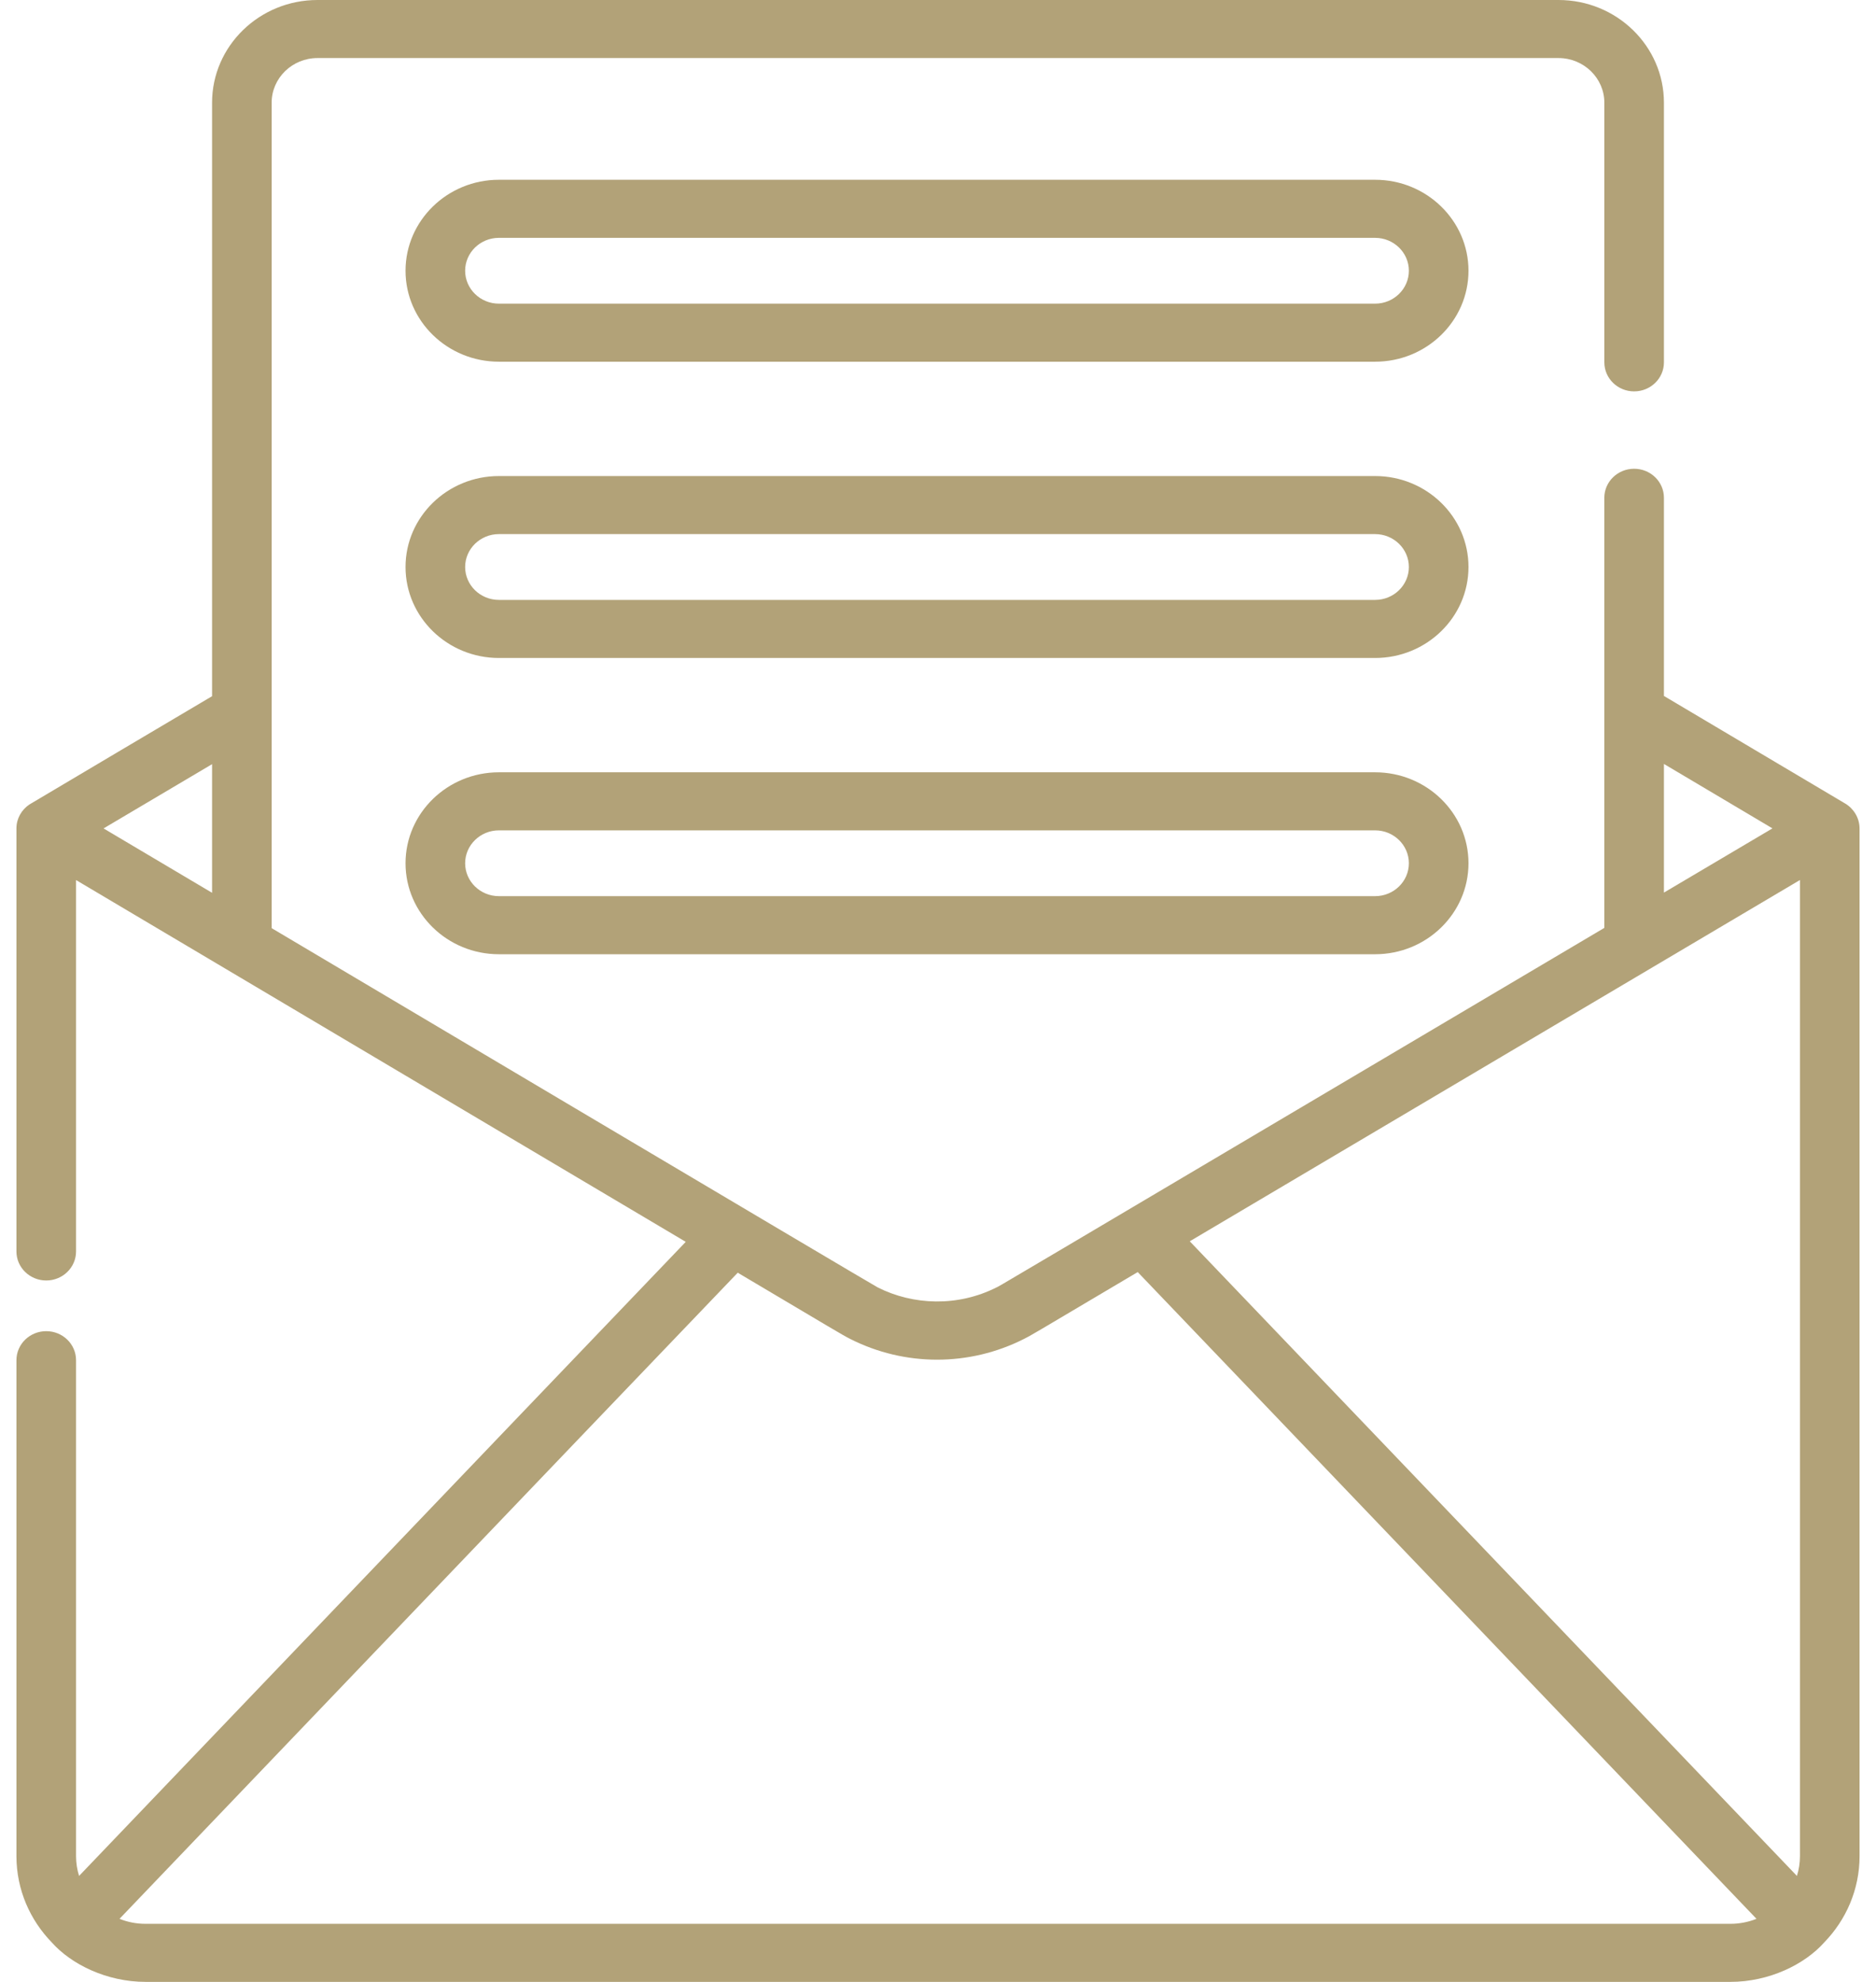 <svg width="71" height="75" viewBox="0 0 71 75" fill="none" xmlns="http://www.w3.org/2000/svg">
<path d="M52.043 6.803H18.882C16.933 6.803 15.348 8.348 15.348 10.246C15.348 12.144 16.933 13.688 18.882 13.688H52.043C53.992 13.688 55.577 12.144 55.577 10.246C55.577 8.348 53.992 6.803 52.043 6.803ZM52.043 11.491H18.882C18.177 11.491 17.604 10.932 17.604 10.246C17.604 9.559 18.177 9.001 18.882 9.001H52.043C52.748 9.001 53.321 9.559 53.321 10.246C53.321 10.932 52.748 11.491 52.043 11.491Z" fill="#B2A278"/>
<path d="M52.043 18.015H18.882C16.933 18.015 15.348 19.559 15.348 21.457C15.348 23.355 16.933 24.9 18.882 24.9H52.043C53.992 24.9 55.577 23.355 55.577 21.457C55.577 19.559 53.992 18.015 52.043 18.015ZM52.043 22.702H18.882C18.177 22.702 17.604 22.144 17.604 21.457C17.604 20.771 18.177 20.212 18.882 20.212H52.043C52.748 20.212 53.321 20.771 53.321 21.457C53.321 22.144 52.748 22.702 52.043 22.702Z" fill="#B2A278"/>
<path d="M52.043 29.226H18.882C16.933 29.226 15.348 30.77 15.348 32.668C15.348 34.566 16.933 36.111 18.882 36.111H52.043C53.992 36.111 55.577 34.566 55.577 32.668C55.577 30.77 53.992 29.226 52.043 29.226ZM52.043 33.913H18.882C18.177 33.913 17.604 33.355 17.604 32.668C17.604 31.982 18.177 31.423 18.882 31.423H52.043C52.748 31.423 53.321 31.982 53.321 32.668C53.321 33.355 52.748 33.913 52.043 33.913Z" fill="#B2A278"/>
<path d="M70.377 31.335C70.372 30.945 70.149 30.595 69.837 30.41C67.355 28.938 65.076 27.585 62.974 26.337V18.838C62.974 18.231 62.469 17.739 61.846 17.739C61.223 17.739 60.718 18.231 60.718 18.838V26.954V35.114C36.374 49.526 37.937 48.607 37.711 48.721C36.243 49.46 34.558 49.396 33.216 48.718C32.99 48.604 10.579 35.301 10.281 35.124V26.964V3.887C10.281 2.955 11.06 2.197 12.016 2.197H58.984C59.94 2.197 60.719 2.955 60.719 3.887V13.713C60.719 14.319 61.224 14.811 61.846 14.811C62.469 14.811 62.974 14.319 62.974 13.713V3.887C62.974 1.743 61.184 0 58.984 0H12.016C9.816 0 8.026 1.743 8.026 3.887V26.346C7.941 26.396 1.195 30.39 1.113 30.444C0.816 30.643 0.622 30.977 0.622 31.348V31.349V47.358C0.622 47.965 1.127 48.457 1.75 48.457C2.373 48.457 2.878 47.965 2.878 47.358C2.878 45.8 2.878 34.794 2.878 33.304C3.927 33.927 24.716 46.262 25.953 46.995C23.233 49.832 19.709 53.518 2.993 70.99C2.918 70.752 2.878 70.5 2.878 70.239C2.878 69.193 2.878 51.961 2.878 51.474C2.878 50.867 2.373 50.375 1.75 50.375C1.127 50.375 0.622 50.867 0.622 51.474V70.249V70.258C0.627 71.516 1.136 72.659 1.961 73.508C2.702 74.341 4.047 75 5.51 75H65.491C66.947 75 68.296 74.344 69.04 73.507C69.868 72.654 70.378 71.504 70.378 70.239C70.378 69.183 70.378 32.079 70.378 31.349C70.378 31.344 70.377 31.34 70.377 31.335ZM8.026 33.786L3.919 31.35C5.357 30.498 6.725 29.689 8.026 28.918V33.786ZM62.974 28.91C64.275 29.683 65.643 30.494 67.081 31.348L62.974 33.778V28.91ZM65.49 72.803H5.51C5.162 72.803 4.836 72.738 4.523 72.614C22.486 53.837 25.222 50.976 27.921 48.163C31.631 50.364 31.869 50.513 32.177 50.669C32.177 50.669 32.177 50.669 32.177 50.669C34.242 51.715 36.682 51.716 38.748 50.672C39.049 50.521 38.824 50.647 43.059 48.139C43.961 49.078 64.755 70.814 66.477 72.614C66.151 72.743 65.814 72.803 65.49 72.803ZM68.122 70.239C68.122 70.5 68.082 70.752 68.007 70.99C65.837 68.722 46.196 48.192 45.028 46.974C45.35 46.783 67.738 33.53 68.122 33.302C68.122 34.105 68.122 69.439 68.122 70.239Z" fill="#B2A278"/>
</svg>
